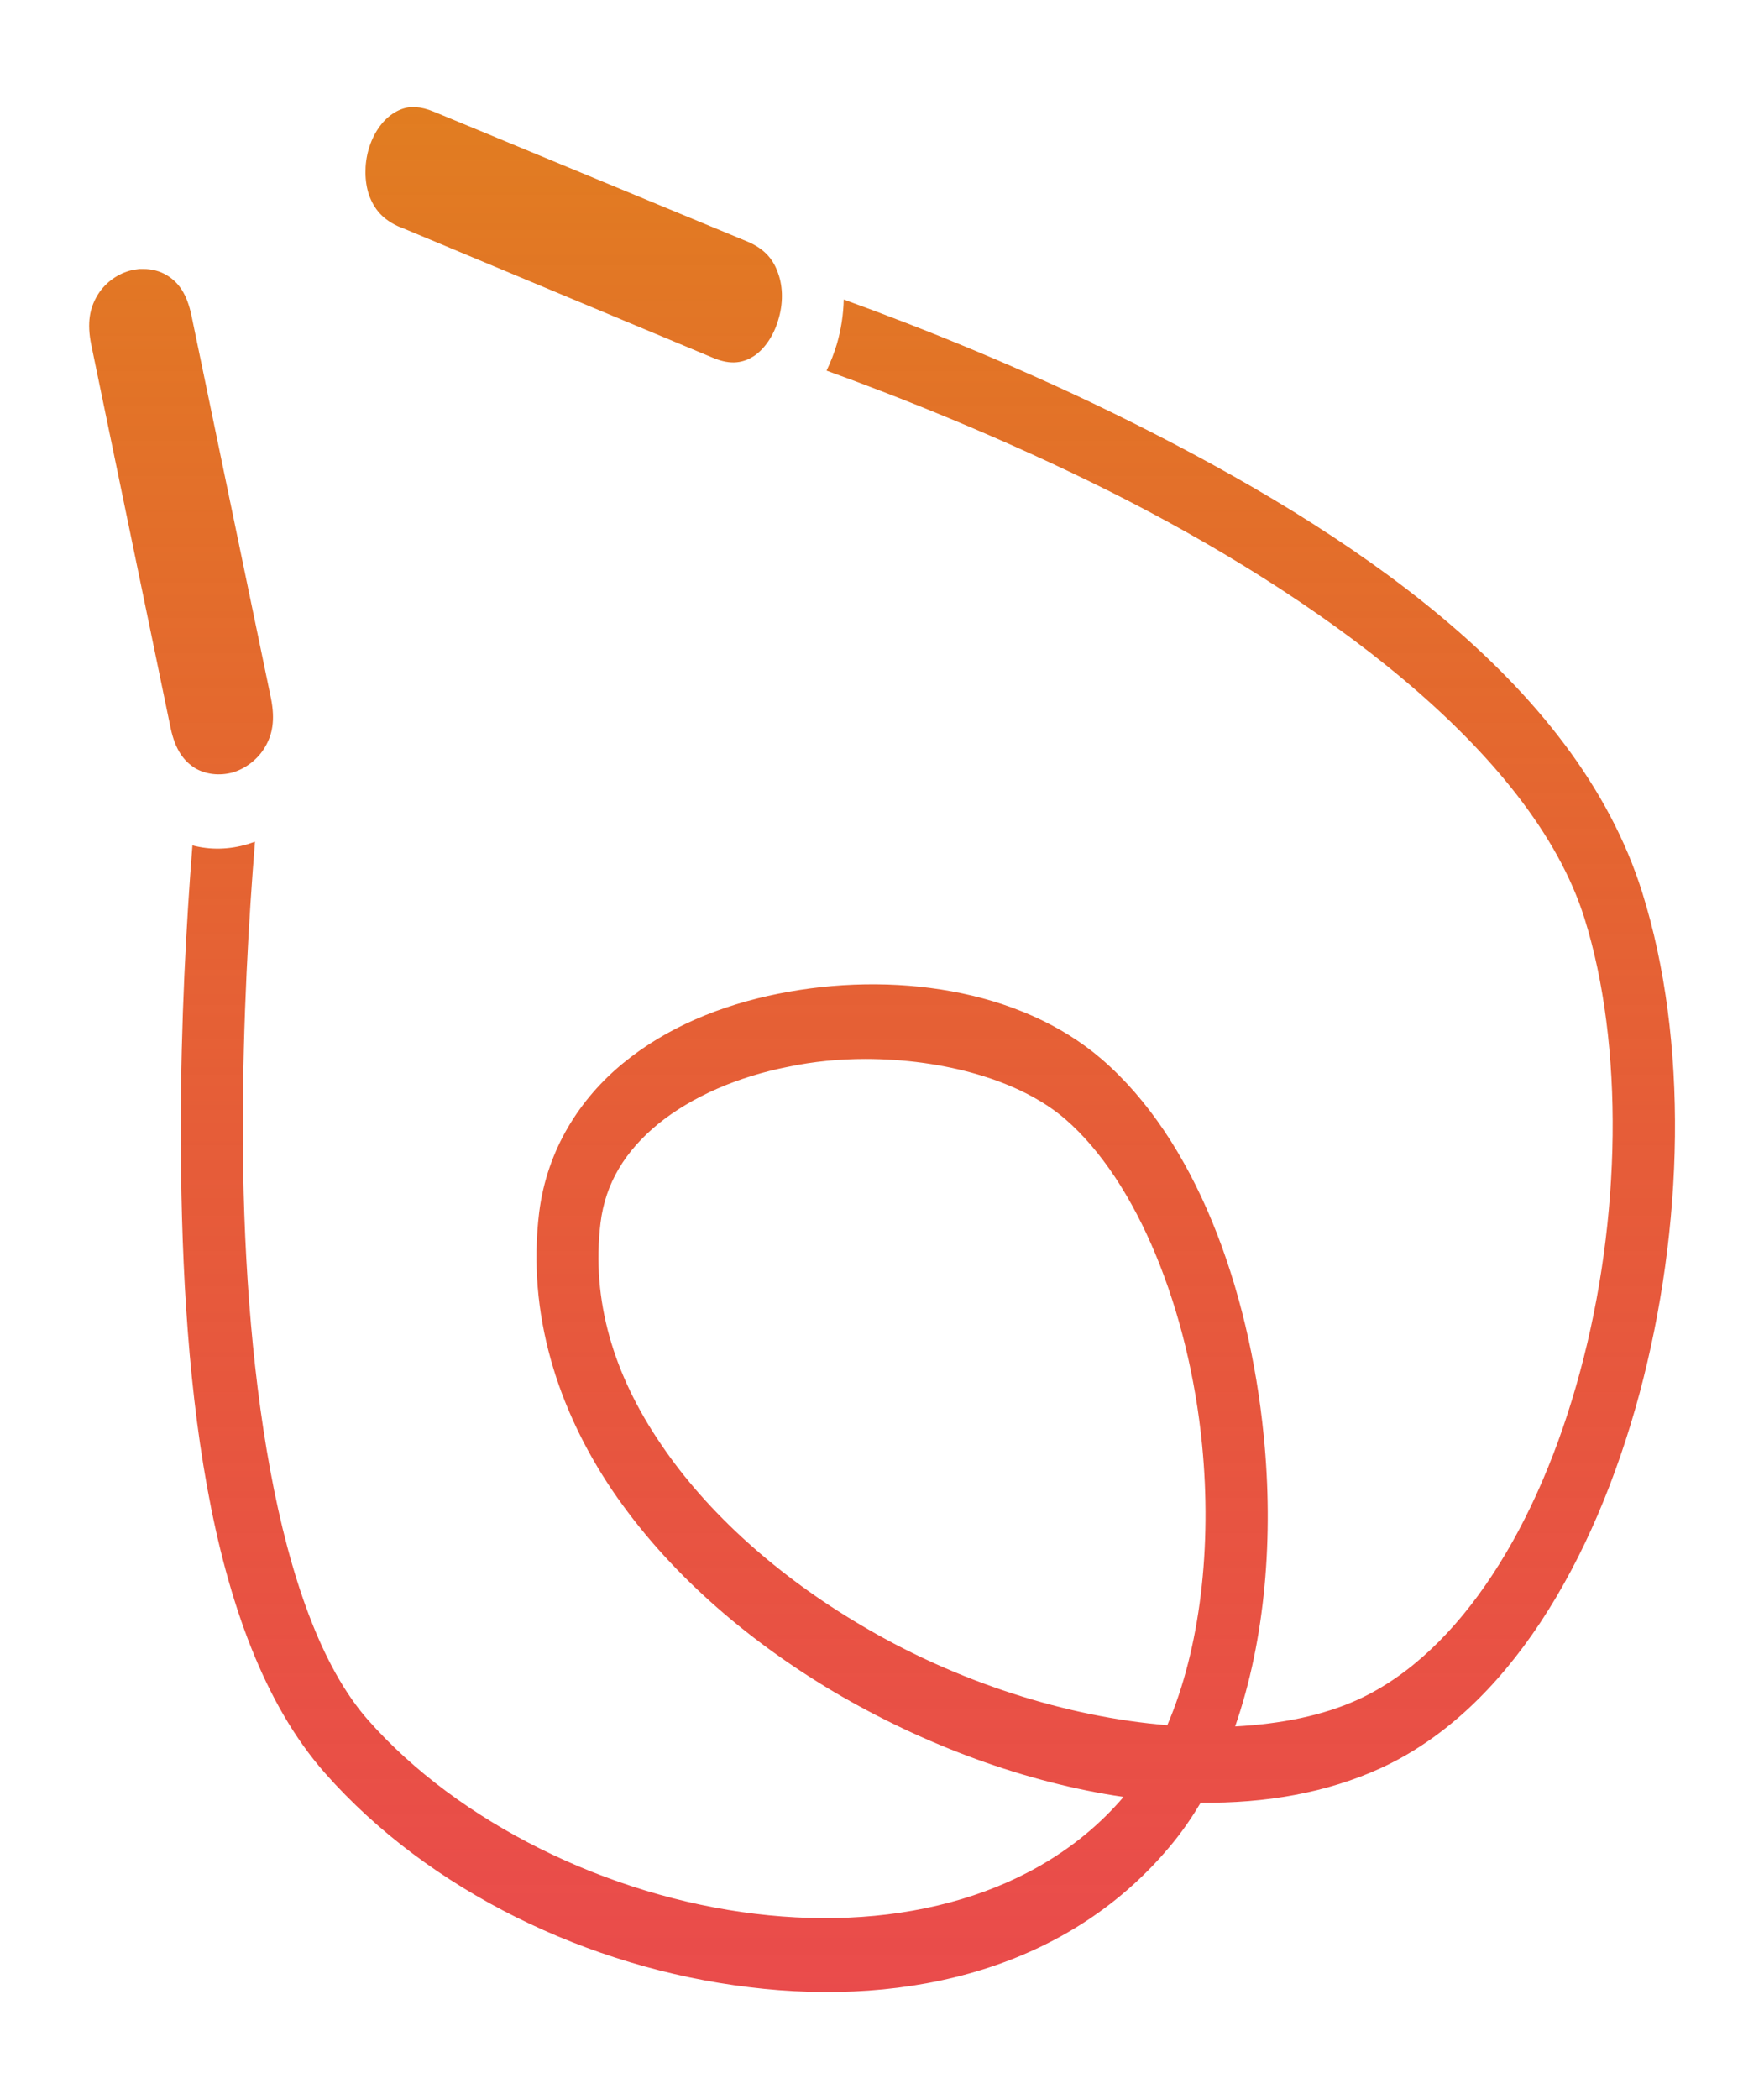 <svg width="58" height="69" viewBox="0 0 58 69" fill="none" xmlns="http://www.w3.org/2000/svg">
<path d="M13.662 3.521H13.492C13.277 3.542 13.084 3.623 12.914 3.737C12.563 3.968 12.268 4.397 12.121 4.906C11.974 5.414 11.985 5.966 12.132 6.407C12.291 6.846 12.563 7.221 13.175 7.476H13.186L23.449 11.764C24.049 12.016 24.457 11.923 24.808 11.691C25.148 11.458 25.443 11.024 25.59 10.512C25.749 10 25.749 9.442 25.59 9.001C25.443 8.56 25.171 8.188 24.559 7.934L14.273 3.675C14.047 3.579 13.843 3.532 13.662 3.521ZM4.702 8.842H4.578C4.467 8.856 4.354 8.872 4.245 8.904C3.805 9.033 3.416 9.338 3.189 9.731C2.962 10.124 2.847 10.597 3.003 11.347L5.608 23.921C5.763 24.662 6.049 25.013 6.401 25.242C6.755 25.457 7.218 25.511 7.658 25.39C8.098 25.255 8.488 24.945 8.716 24.554C8.945 24.163 9.06 23.692 8.906 22.937L6.298 10.385C6.143 9.634 5.857 9.28 5.502 9.058C5.27 8.912 4.99 8.839 4.702 8.842ZM27.742 9.846C27.731 10.347 27.652 10.842 27.516 11.31C27.425 11.611 27.312 11.905 27.176 12.183C29.623 13.07 32.999 14.406 36.499 16.159C43.262 19.555 50.353 24.635 52.098 30.188C53.401 34.352 53.31 40.079 51.951 45.093C50.603 50.106 48.031 54.311 44.667 55.86C43.489 56.4 42.106 56.669 40.611 56.75C41.608 53.879 41.88 50.497 41.551 47.195C41.064 42.276 39.286 37.451 36.216 34.81C33.52 32.492 29.328 31.913 25.579 32.667C23.698 33.045 21.92 33.772 20.492 34.945C19.076 36.104 17.989 37.775 17.728 39.85C17.321 43.179 18.34 46.333 20.13 48.987C21.931 51.642 24.503 53.879 27.403 55.604C30.393 57.37 33.724 58.596 36.941 59.068C34.166 62.316 29.578 63.488 24.831 62.909C19.994 62.329 15.078 59.917 12.098 56.534C9.018 53.044 7.982 44.621 7.984 37.074C7.984 33.53 8.179 30.201 8.384 27.667C8.306 27.694 8.226 27.721 8.147 27.748C7.558 27.924 6.932 27.95 6.327 27.789C6.126 30.336 5.946 33.584 5.945 37.061C5.945 44.837 6.673 53.745 10.688 58.286C14.115 62.167 19.371 64.688 24.627 65.321C29.884 65.968 35.219 64.715 38.595 60.537C38.912 60.146 39.206 59.715 39.478 59.257C41.597 59.283 43.624 58.933 45.392 58.124C49.572 56.211 52.415 51.319 53.899 45.834C55.372 40.349 55.519 34.204 54.001 29.352C51.815 22.331 44.225 17.398 37.292 13.921C33.69 12.116 30.235 10.749 27.742 9.846ZM28.456 34.81C31.028 34.81 33.542 35.511 35.015 36.778C37.405 38.84 39.093 43.085 39.524 47.492C39.852 50.82 39.467 54.189 38.38 56.709C35.083 56.44 31.458 55.294 28.309 53.421C25.613 51.831 23.268 49.755 21.727 47.465C20.175 45.187 19.439 42.748 19.745 40.201C19.903 38.893 20.56 37.829 21.648 36.939C22.747 36.05 24.265 35.389 25.919 35.066C26.746 34.891 27.607 34.81 28.456 34.81Z" fill="url(#paint0_linear_286_12)"/>
<defs>
<linearGradient id="paint0_linear_286_12" x1="29.002" y1="3.521" x2="29.002" y2="65.481" gradientUnits="userSpaceOnUse">
<stop stop-color="#E17D21"/>
<stop offset="1" stop-color="#E41C1C" stop-opacity="0.79"/>
</linearGradient>
</defs>
</svg>
